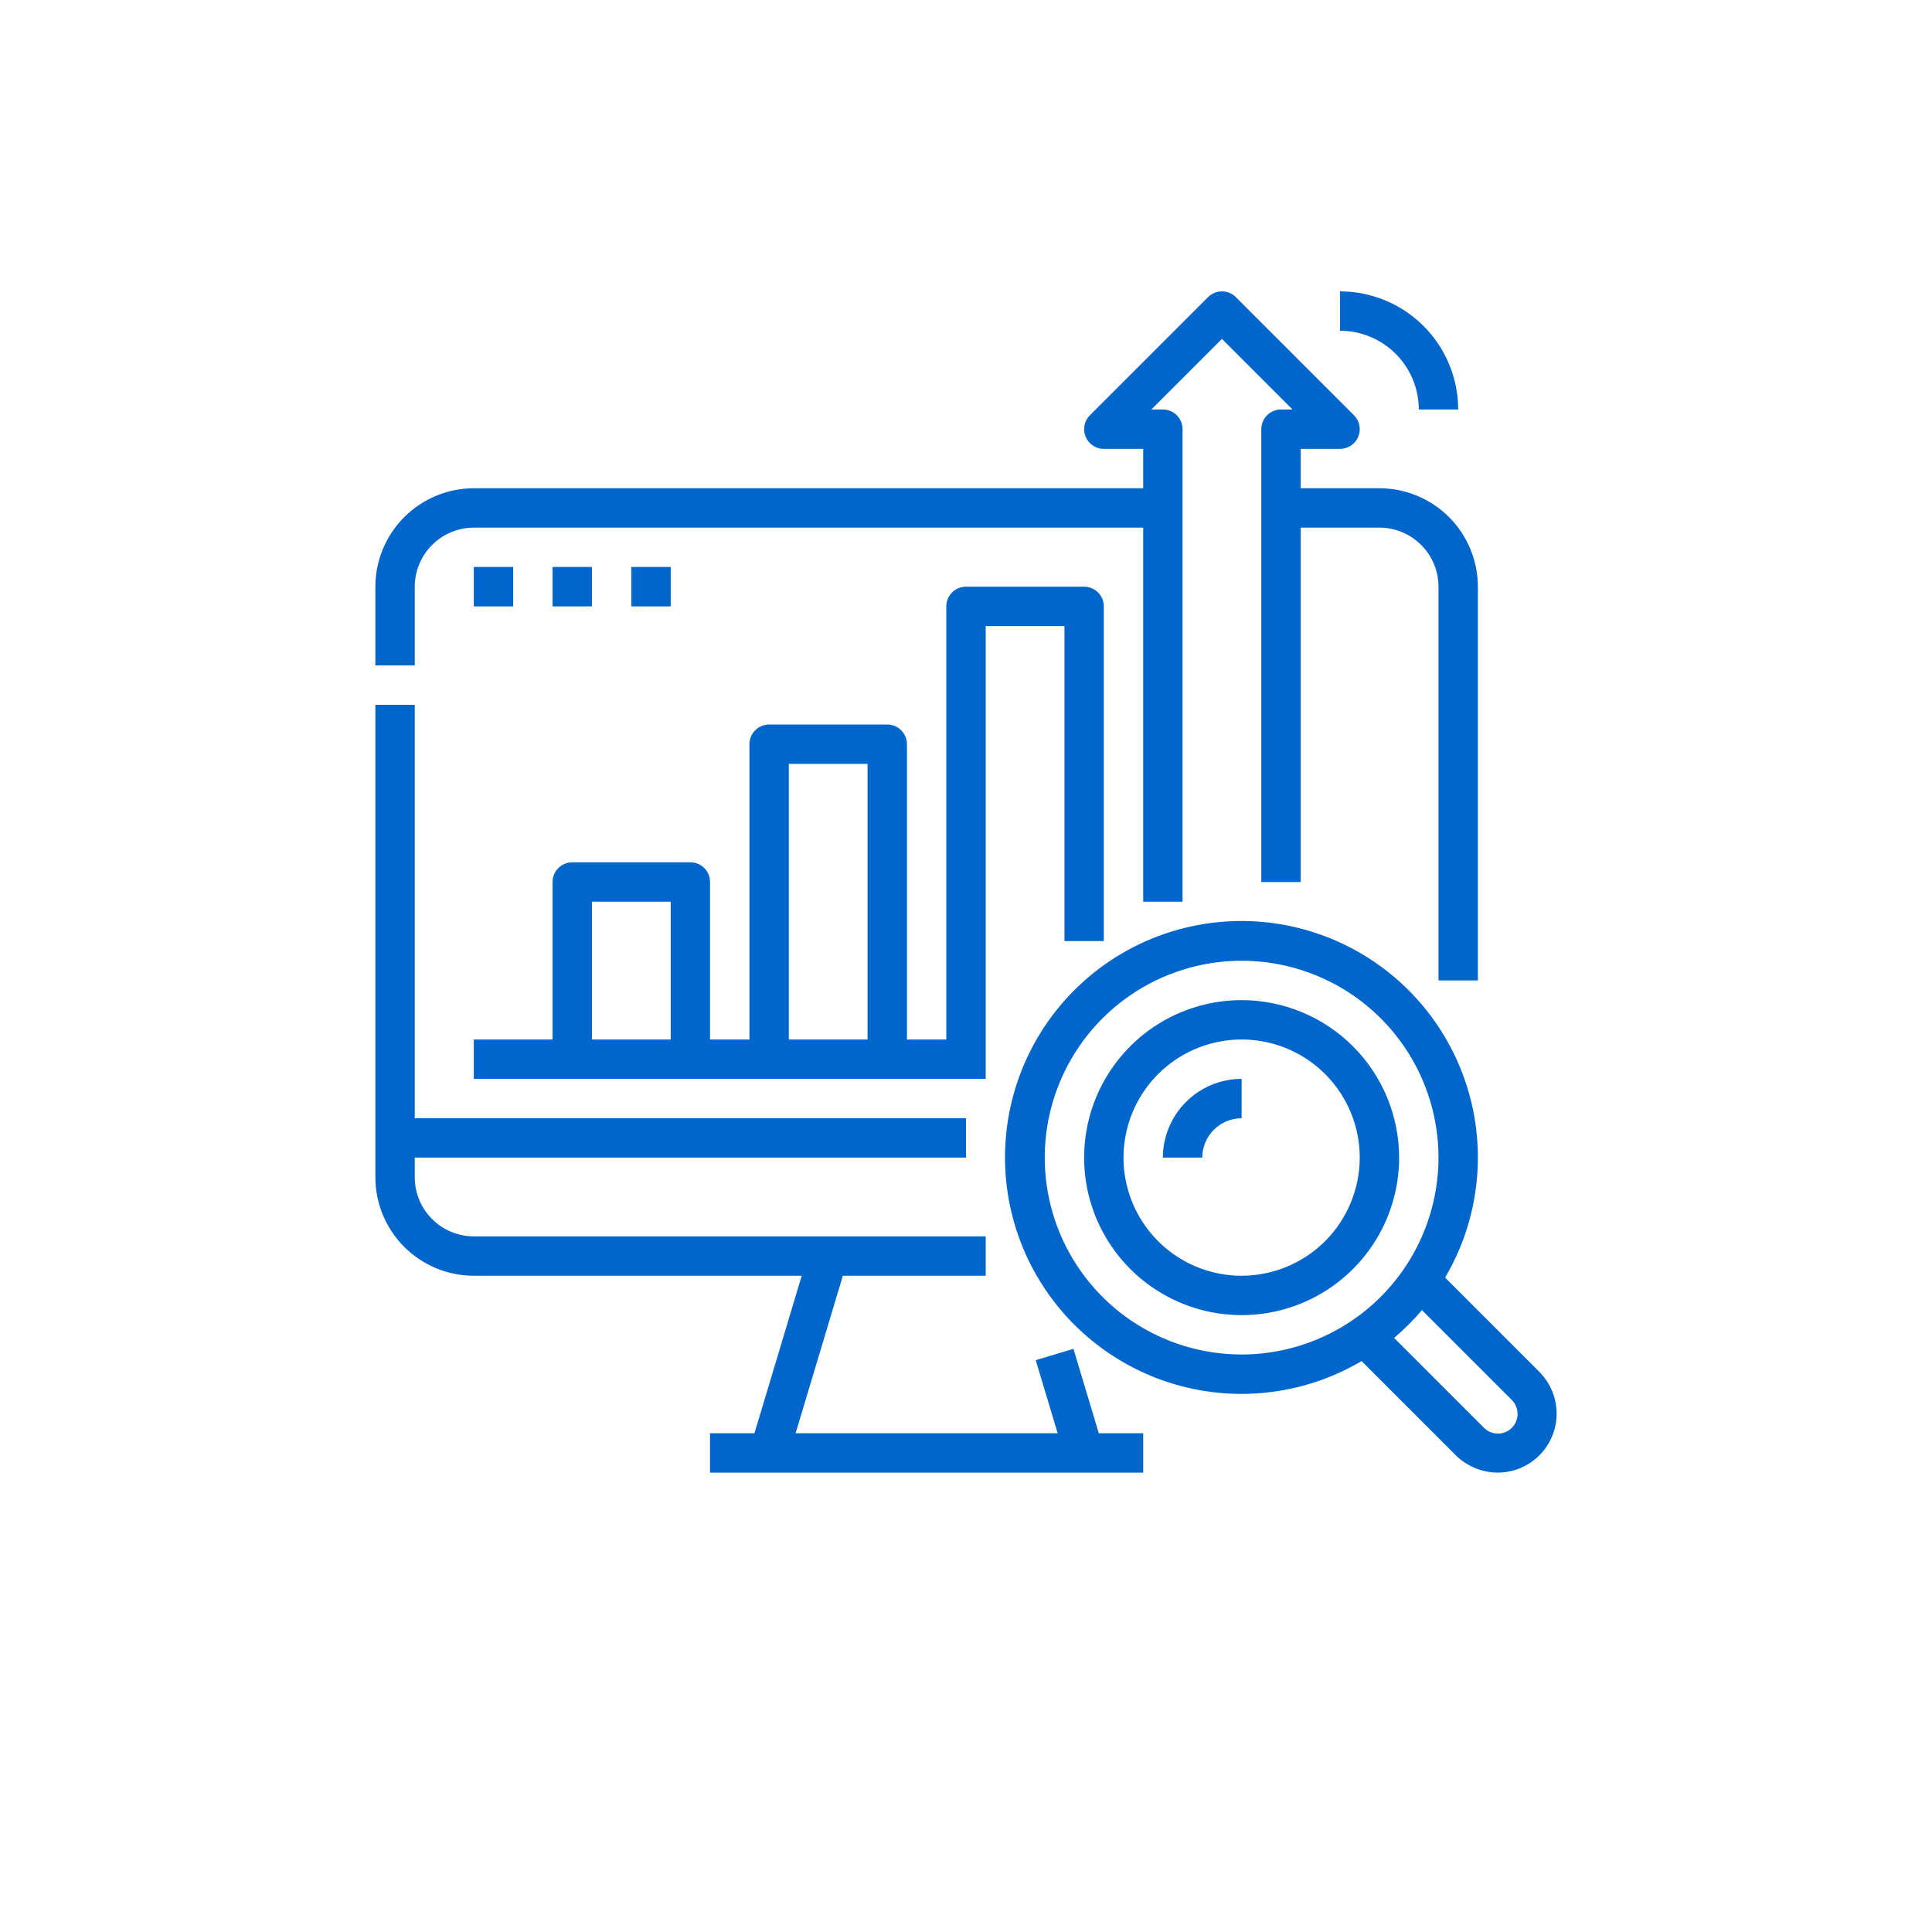 <svg width="92" height="92" viewBox="0 0 92 92" fill="none" xmlns="http://www.w3.org/2000/svg">
<g filter="url(#filter0_d_46_189)">
<rect x="4" width="84" height="84" rx="12" fill="white"/>
</g>
<path d="M19.75 31.688H17.875V27.938C17.876 26.695 18.371 25.503 19.25 24.625C20.128 23.746 21.32 23.251 22.562 23.25H54.438V21.375H52.562C52.377 21.375 52.196 21.32 52.042 21.217C51.888 21.114 51.767 20.968 51.696 20.796C51.625 20.625 51.607 20.436 51.643 20.255C51.679 20.073 51.769 19.906 51.9 19.775L57.525 14.15C57.612 14.062 57.715 13.993 57.829 13.946C57.943 13.899 58.064 13.875 58.188 13.875C58.311 13.875 58.432 13.899 58.546 13.946C58.66 13.993 58.763 14.062 58.85 14.15L64.475 19.775C64.606 19.906 64.696 20.073 64.732 20.255C64.768 20.436 64.75 20.625 64.679 20.796C64.608 20.968 64.487 21.114 64.333 21.217C64.179 21.32 63.998 21.375 63.812 21.375H61.938V23.25H65.688C66.93 23.251 68.122 23.746 69.001 24.625C69.879 25.503 70.374 26.695 70.375 27.938V46.688H68.5V27.938C68.499 27.192 68.203 26.477 67.675 25.95C67.148 25.422 66.433 25.126 65.688 25.125H61.938V42H60.062V20.438C60.062 20.189 60.161 19.95 60.337 19.775C60.513 19.599 60.751 19.5 61 19.5H61.549L58.188 16.138L54.826 19.5H55.375C55.624 19.5 55.862 19.599 56.038 19.775C56.214 19.95 56.312 20.189 56.312 20.438V42.938H54.438V25.125H22.562C21.817 25.126 21.102 25.422 20.575 25.95C20.047 26.477 19.751 27.192 19.75 27.938V31.688ZM22.562 60.75H38.177L35.927 68.25H33.812V70.125H54.438V68.25H52.323L51.117 64.231L49.321 64.769L50.365 68.25H37.885L40.135 60.75H46.938V58.875H22.562C21.817 58.874 21.102 58.578 20.575 58.05C20.047 57.523 19.751 56.808 19.75 56.062V55.125H46V53.25H19.75V33.562H17.875V56.062C17.876 57.305 18.371 58.497 19.25 59.376C20.128 60.254 21.32 60.749 22.562 60.75ZM50.688 44.812V29.812H46.938V51.375H22.562V49.5H26.312V42C26.312 41.751 26.411 41.513 26.587 41.337C26.763 41.161 27.001 41.062 27.25 41.062H32.875C33.124 41.062 33.362 41.161 33.538 41.337C33.714 41.513 33.812 41.751 33.812 42V49.5H35.688V35.438C35.688 35.189 35.786 34.95 35.962 34.775C36.138 34.599 36.376 34.5 36.625 34.5H42.25C42.499 34.5 42.737 34.599 42.913 34.775C43.089 34.95 43.188 35.189 43.188 35.438V49.5H45.062V28.875C45.062 28.626 45.161 28.388 45.337 28.212C45.513 28.036 45.751 27.938 46 27.938H51.625C51.874 27.938 52.112 28.036 52.288 28.212C52.464 28.388 52.562 28.626 52.562 28.875V44.812H50.688ZM31.938 42.938H28.188V49.5H31.938V42.938ZM41.312 36.375H37.562V49.5H41.312V36.375ZM22.562 27V28.875H24.438V27H22.562ZM28.188 27H26.312V28.875H28.188V27ZM30.062 27V28.875H31.938V27H30.062ZM73.301 65.324C73.826 65.853 74.123 66.567 74.125 67.312C74.125 67.682 74.053 68.048 73.912 68.389C73.77 68.731 73.563 69.041 73.302 69.302C73.041 69.563 72.731 69.77 72.389 69.912C72.048 70.053 71.682 70.125 71.312 70.125C70.568 70.118 69.855 69.823 69.324 69.301L64.837 64.814C62.476 66.206 59.689 66.69 56.998 66.174C54.306 65.658 51.895 64.178 50.216 62.012C48.538 59.846 47.707 57.141 47.88 54.406C48.053 51.671 49.217 49.093 51.155 47.155C53.093 45.217 55.671 44.053 58.406 43.88C61.141 43.707 63.846 44.538 66.012 46.216C68.178 47.895 69.658 50.306 70.174 52.998C70.69 55.689 70.206 58.476 68.814 60.837L73.301 65.324ZM68.5 55.125C68.5 53.271 67.95 51.458 66.92 49.916C65.89 48.375 64.426 47.173 62.713 46.464C61 45.754 59.115 45.568 57.296 45.93C55.477 46.292 53.807 47.185 52.496 48.496C51.185 49.807 50.292 51.477 49.93 53.296C49.568 55.115 49.754 57 50.464 58.713C51.173 60.426 52.375 61.89 53.916 62.92C55.458 63.95 57.271 64.5 59.125 64.5C61.611 64.497 63.993 63.509 65.751 61.751C67.508 59.993 68.497 57.611 68.5 55.125ZM71.975 66.65L67.711 62.386C67.306 62.863 66.863 63.306 66.386 63.711L70.65 67.975C70.736 68.066 70.84 68.138 70.954 68.188C71.069 68.238 71.192 68.265 71.317 68.266C71.442 68.268 71.566 68.245 71.682 68.198C71.798 68.15 71.903 68.081 71.992 67.992C72.08 67.904 72.15 67.799 72.197 67.683C72.244 67.567 72.268 67.443 72.266 67.318C72.264 67.193 72.238 67.069 72.188 66.955C72.138 66.84 72.065 66.737 71.974 66.651L71.975 66.65ZM66.625 55.125C66.625 56.608 66.185 58.058 65.361 59.292C64.537 60.525 63.366 61.486 61.995 62.054C60.625 62.622 59.117 62.77 57.662 62.481C56.207 62.191 54.871 61.477 53.822 60.428C52.773 59.379 52.059 58.043 51.769 56.588C51.48 55.133 51.628 53.625 52.196 52.255C52.764 50.884 53.725 49.713 54.958 48.889C56.192 48.065 57.642 47.625 59.125 47.625C61.113 47.627 63.02 48.418 64.426 49.824C65.832 51.23 66.623 53.137 66.625 55.125ZM64.75 55.125C64.75 54.013 64.42 52.925 63.802 52C63.184 51.075 62.305 50.354 61.278 49.928C60.25 49.502 59.119 49.391 58.028 49.608C56.937 49.825 55.934 50.361 55.148 51.148C54.361 51.934 53.825 52.937 53.608 54.028C53.391 55.119 53.502 56.25 53.928 57.278C54.354 58.305 55.075 59.184 56 59.802C56.925 60.42 58.013 60.75 59.125 60.75C60.616 60.748 62.046 60.155 63.101 59.101C64.155 58.046 64.748 56.616 64.75 55.125ZM55.375 55.125H57.25C57.251 54.628 57.448 54.151 57.8 53.8C58.151 53.448 58.628 53.251 59.125 53.25V51.375C58.131 51.376 57.178 51.772 56.475 52.475C55.772 53.178 55.376 54.131 55.375 55.125ZM67.562 19.5H69.438C69.436 18.009 68.843 16.579 67.788 15.524C66.734 14.47 65.304 13.877 63.812 13.875V15.75C64.807 15.751 65.76 16.147 66.463 16.85C67.166 17.553 67.561 18.506 67.562 19.5Z" fill="#0066CC"/>
<defs>
<filter id="filter0_d_46_189" x="0" y="0" width="92" height="92" filterUnits="userSpaceOnUse" color-interpolation-filters="sRGB">
<feFlood flood-opacity="0" result="BackgroundImageFix"/>
<feColorMatrix in="SourceAlpha" type="matrix" values="0 0 0 0 0 0 0 0 0 0 0 0 0 0 0 0 0 0 127 0" result="hardAlpha"/>
<feOffset dy="4"/>
<feGaussianBlur stdDeviation="2"/>
<feComposite in2="hardAlpha" operator="out"/>
<feColorMatrix type="matrix" values="0 0 0 0 0 0 0 0 0 0 0 0 0 0 0 0 0 0 0.25 0"/>
<feBlend mode="normal" in2="BackgroundImageFix" result="effect1_dropShadow_46_189"/>
<feBlend mode="normal" in="SourceGraphic" in2="effect1_dropShadow_46_189" result="shape"/>
</filter>
</defs>
</svg>

